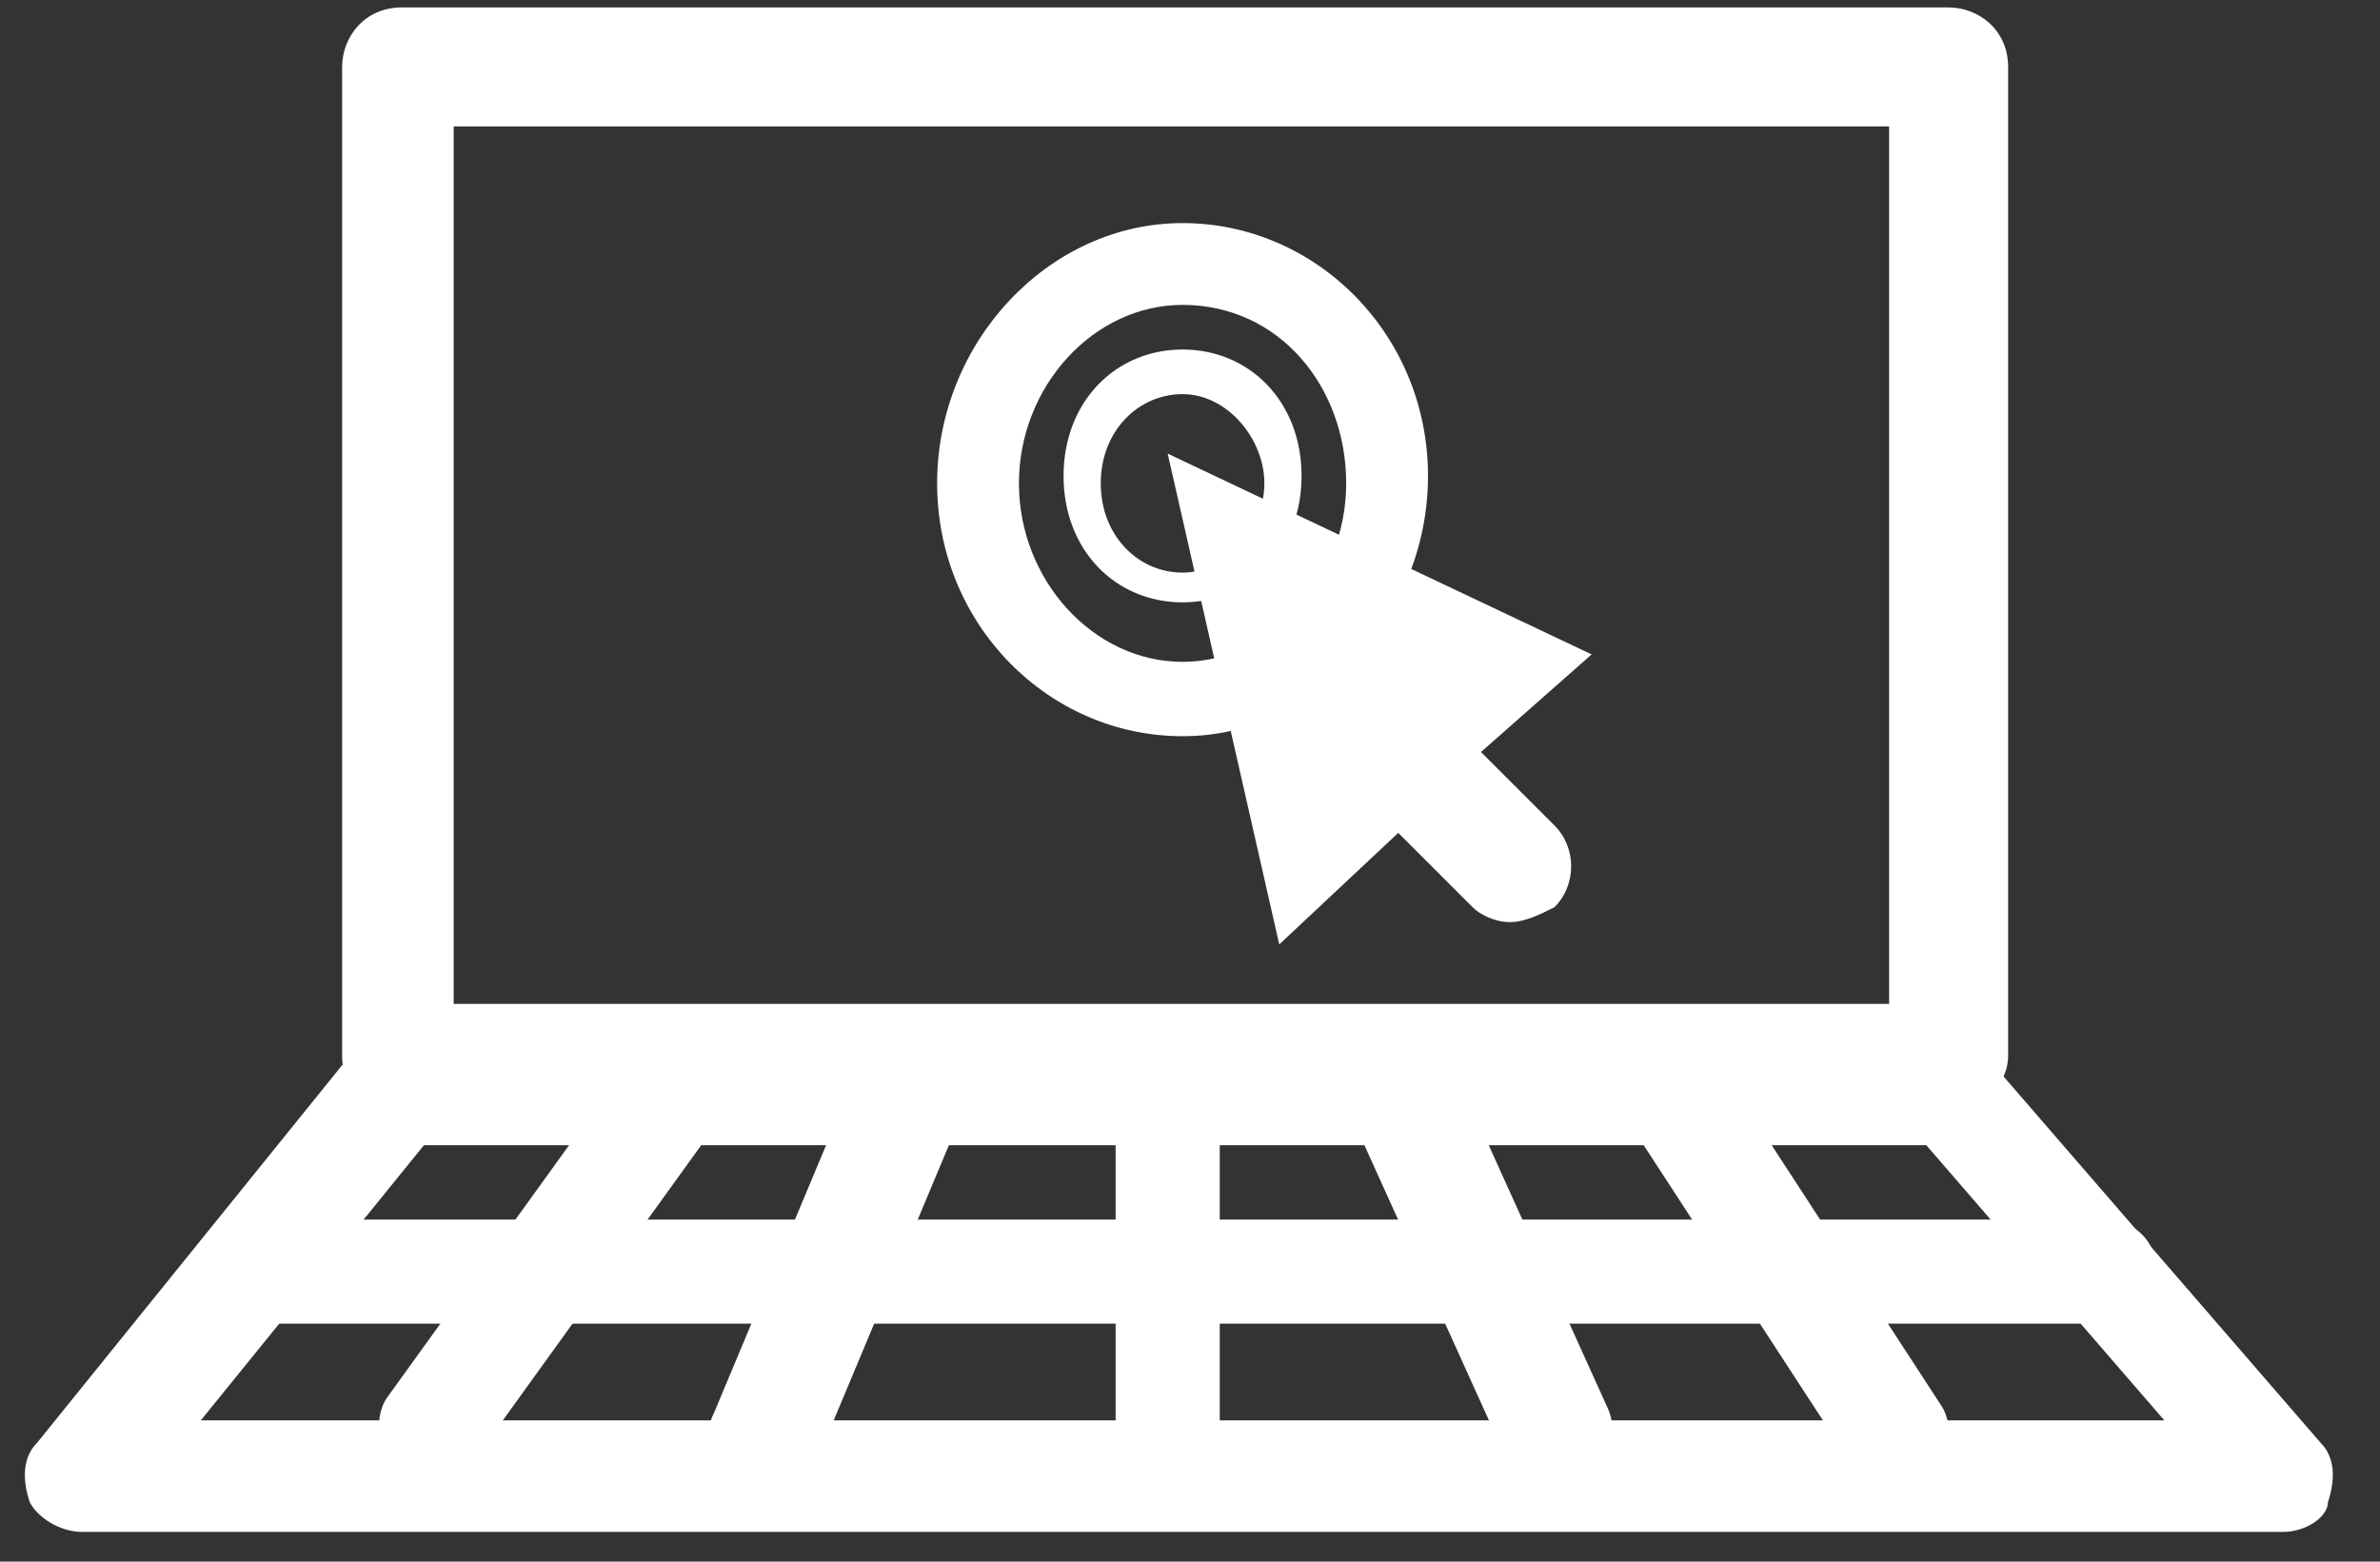 <?xml version="1.0" encoding="utf-8"?>
<!-- Generator: Adobe Illustrator 24.1.0, SVG Export Plug-In . SVG Version: 6.00 Build 0)  -->
<svg version="1.1" id="Layer_1" xmlns="http://www.w3.org/2000/svg" xmlns:xlink="http://www.w3.org/1999/xlink" x="0px" y="0px"
	 viewBox="0 0 32 21" style="enable-background:new 0 0 32 21;" xml:space="preserve">
<rect x="0" y="0" width="32" height="21" fill="#333333" stroke="none"/>
<style type="text/css">
	.st0{fill:#FFFFFF;}
</style>
<g>
	<path class="st0" d="M26.2,15H5.4c-0.4,0-0.8-0.3-0.8-0.8V0.9c0-0.4,0.3-0.8,0.8-0.8h20.8c0.4,0,0.8,0.3,0.8,0.8v13.3
		C27,14.6,26.6,15,26.2,15z M6.1,13.5h19.3V1.7H6.1V13.5z"/>
	<path class="st0" d="M30.7,20.6H1.1c-0.3,0-0.6-0.2-0.7-0.4c-0.1-0.3-0.1-0.6,0.1-0.8l4.2-5.2c0.1-0.2,0.4-0.3,0.6-0.3h20.8
		c0.2,0,0.4,0.1,0.6,0.3l4.5,5.2c0.2,0.2,0.2,0.5,0.1,0.8C31.3,20.4,31,20.6,30.7,20.6z M2.7,19.1h26.4l-3.2-3.7H5.7L2.7,19.1z"/>
	<polyline class="st0" points="19.7,10.3 21.4,8.8 15.7,6.1 17.2,12.7 18.8,11.2 	"/>
	<path class="st0" d="M15.9,9.9c-1.8,0-3.3-1.5-3.3-3.4S14.1,3,15.9,3s3.3,1.5,3.3,3.4S17.7,9.9,15.9,9.9z M15.9,4.1
		c-1.2,0-2.2,1.1-2.2,2.4s1,2.4,2.2,2.4s2.2-1.1,2.2-2.4S17.2,4.1,15.9,4.1z"/>
	<path class="st0" d="M15.9,8.1c-0.9,0-1.6-0.7-1.6-1.7s0.7-1.7,1.6-1.7s1.6,0.7,1.6,1.7S16.8,8.1,15.9,8.1z M15.9,5.3
		c-0.6,0-1.1,0.5-1.1,1.2s0.5,1.2,1.1,1.2S17,7.1,17,6.5S16.5,5.3,15.9,5.3z"/>
	<path class="st0" d="M5.8,19.9c-0.2,0-0.3,0-0.4-0.1c-0.3-0.2-0.4-0.7-0.2-1l3.1-4.3c0.2-0.3,0.7-0.4,1-0.2c0.3,0.2,0.4,0.7,0.2,1
		l-3.1,4.3C6.2,19.8,6,19.9,5.8,19.9z"/>
	<path class="st0" d="M10.3,20.1c-0.1,0-0.2,0-0.3-0.1c-0.4-0.2-0.6-0.6-0.4-1l1.8-4.3c0.2-0.4,0.6-0.6,1-0.4c0.4,0.2,0.6,0.6,0.4,1
		L11,19.6C10.9,19.9,10.6,20.1,10.3,20.1z"/>
	<path class="st0" d="M20.9,19.9c-0.3,0-0.6-0.2-0.7-0.4l-1.9-4.2c-0.2-0.4,0-0.8,0.4-1c0.4-0.2,0.8,0,1,0.4l1.9,4.2
		c0.2,0.4,0,0.8-0.4,1C21.1,19.9,21,19.9,20.9,19.9z"/>
	<path class="st0" d="M25.5,20c-0.2,0-0.5-0.1-0.6-0.3l-2.8-4.3c-0.2-0.3-0.1-0.8,0.2-1c0.3-0.2,0.8-0.1,1,0.2l2.8,4.3
		c0.2,0.3,0.1,0.8-0.2,1C25.8,20,25.7,20,25.5,20z"/>
	<path class="st0" d="M28.3,17.8H3.7c-0.4,0-0.7-0.3-0.7-0.7s0.3-0.7,0.7-0.7h24.6c0.4,0,0.7,0.3,0.7,0.7S28.7,17.8,28.3,17.8z"/>
	<path class="st0" d="M15.7,20.4c-0.4,0-0.7-0.3-0.7-0.7v-4.8c0-0.4,0.3-0.7,0.7-0.7s0.7,0.3,0.7,0.7v4.8
		C16.4,20,16.1,20.4,15.7,20.4z"/>
	<path class="st0" d="M20.3,12.4c-0.2,0-0.4-0.1-0.5-0.2l-1.7-1.7c-0.3-0.3-0.3-0.8,0-1.1c0.3-0.3,0.8-0.3,1.1,0l1.7,1.7
		c0.3,0.3,0.3,0.8,0,1.1C20.7,12.3,20.5,12.4,20.3,12.4z"/>
</g>
</svg>
